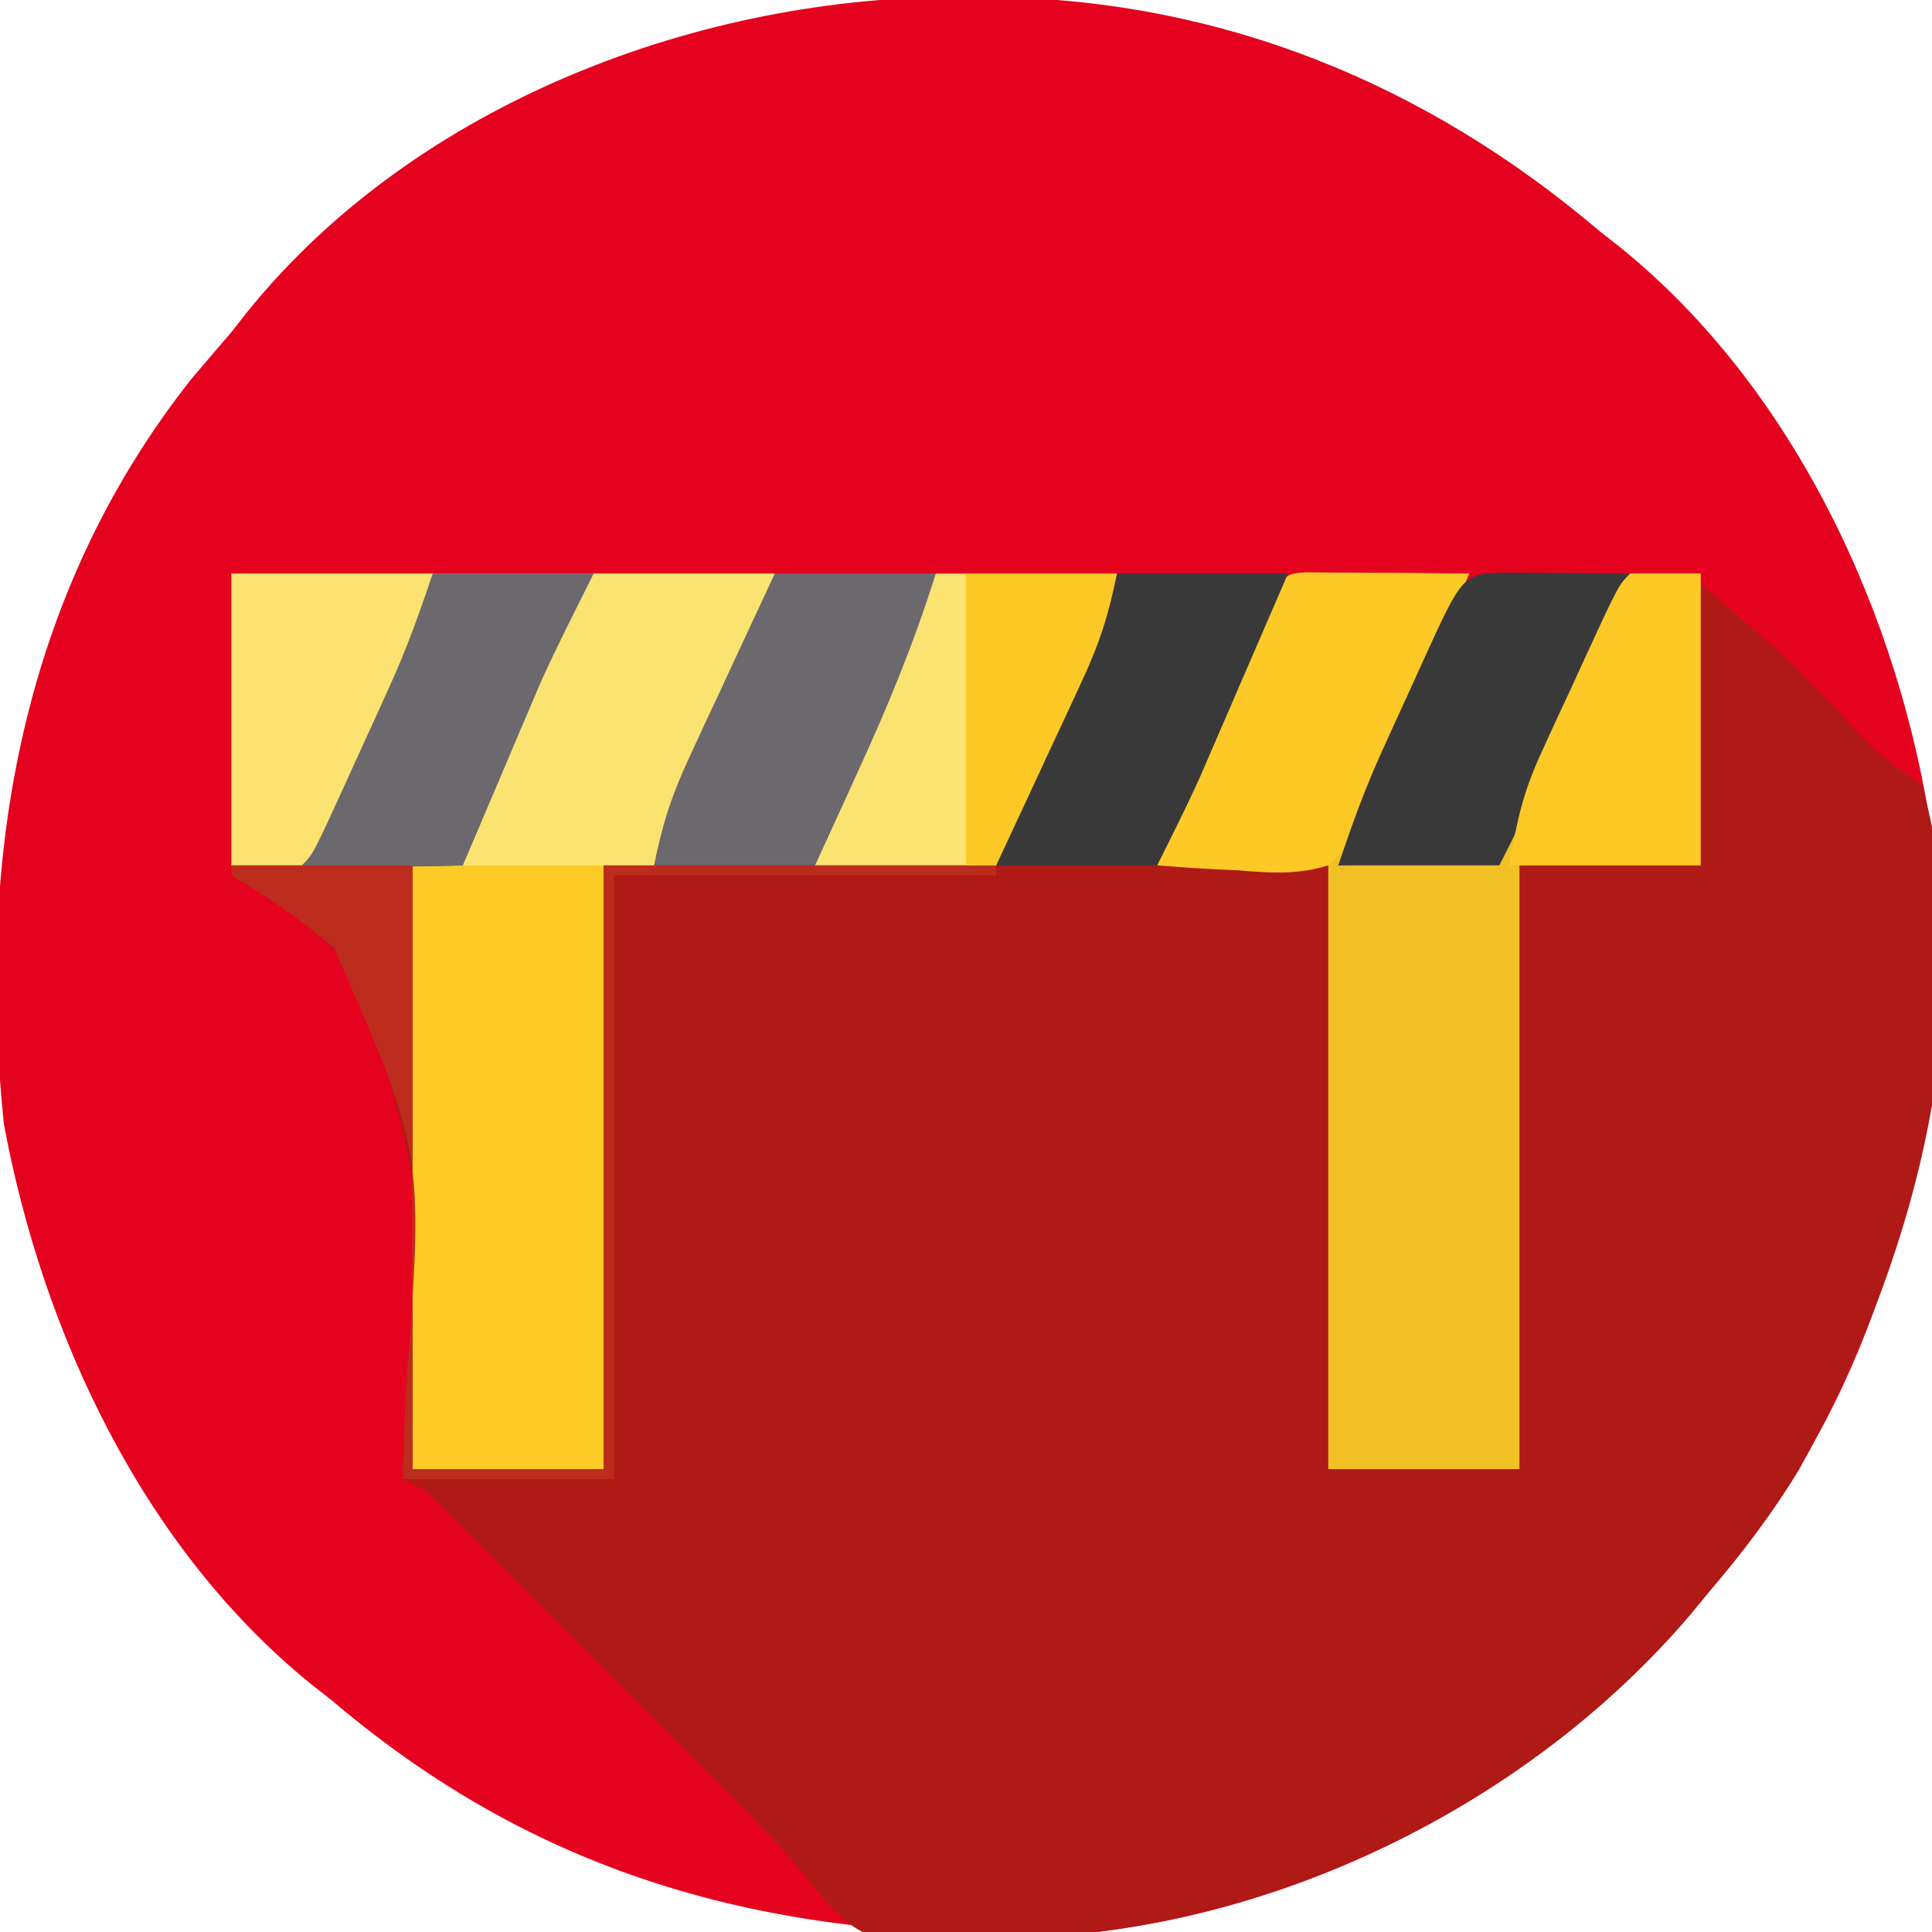<?xml version="1.0" encoding="UTF-8"?>
<svg version="1.1" xmlns="http://www.w3.org/2000/svg" width="192" height="192">
<path d="M0 0 C1.05 0.006 2.1 0.011 3.181 0.017 C25.801 0.369 46.062 8.687 63.25 23.312 C64.265 24.109 64.265 24.109 65.301 24.922 C82.647 38.965 93.071 61.588 96.25 83.312 C97.824 111.118 92.859 136.582 74.25 158.312 C73.25 159.529 73.25 159.529 72.23 160.77 C57.669 177.849 35.604 189.632 13.25 192.312 C-15.618 193.696 -40.321 188.398 -62.75 169.312 C-63.427 168.781 -64.104 168.25 -64.801 167.703 C-81.54 154.151 -91.488 132.836 -95.359 112.039 C-98.135 85.564 -93.619 59.34 -76.75 38 C-75.424 36.431 -74.091 34.868 -72.75 33.312 C-72.22 32.638 -71.69 31.964 -71.145 31.27 C-54.359 10.505 -26.076 -0.148 0 0 Z " fill="#E5021E" transform="translate(95.75,-0.312)"/>
<path d="M0 0 C5.28 0 10.56 0 16 0 C13.875 6.761 11.273 13.128 8.312 19.562 C7.897 20.476 7.481 21.389 7.053 22.33 C6.039 24.555 5.02 26.778 4 29 C9.94 29 15.88 29 22 29 C22.398 27.733 22.797 26.466 23.207 25.16 C25.011 19.749 27.306 14.615 29.688 9.438 C30.311 8.068 30.311 8.068 30.947 6.67 C31.961 4.445 32.98 2.222 34 0 C39.61 0 45.22 0 51 0 C49.398 3.709 47.793 7.417 46.188 11.125 C45.51 12.695 45.51 12.695 44.818 14.297 C44.377 15.315 43.935 16.334 43.48 17.383 C43.077 18.315 42.674 19.247 42.259 20.208 C40.92 23.176 39.456 26.087 38 29 C43.61 29 49.22 29 55 29 C55 48.8 55 68.6 55 89 C61.27 89 67.54 89 74 89 C74 69.2 74 49.4 74 29 C79.94 29 85.88 29 92 29 C92 19.76 92 10.52 92 1 C99.863 7.74 99.863 7.74 102.457 10.395 C103.012 10.957 103.567 11.52 104.139 12.1 C104.967 12.947 104.967 12.947 105.812 13.812 C109.534 17.89 109.534 17.89 114 21 C120.274 43.615 112.792 69.293 101.812 89.004 C99.202 93.319 96.277 97.174 93 101 C92 102.216 92 102.216 90.98 103.457 C76.35 120.619 54.4 132.18 32 135 C28.021 135.311 24.052 135.458 20.062 135.562 C19.004 135.625 17.945 135.688 16.854 135.752 C15.304 135.784 15.304 135.784 13.723 135.816 C12.792 135.852 11.861 135.887 10.903 135.924 C6.971 134.672 5.444 132.436 2.883 129.287 C-0.315 125.403 -3.929 121.928 -7.488 118.379 C-8.273 117.594 -9.057 116.808 -9.865 115.999 C-11.509 114.355 -13.153 112.712 -14.799 111.071 C-17.326 108.549 -19.848 106.022 -22.369 103.494 C-23.971 101.893 -25.573 100.292 -27.176 98.691 C-27.931 97.934 -28.686 97.177 -29.464 96.397 C-30.162 95.702 -30.86 95.007 -31.579 94.291 C-32.193 93.678 -32.807 93.065 -33.44 92.433 C-34.959 90.906 -34.959 90.906 -37 90 C-36.947 88.751 -36.893 87.502 -36.838 86.215 C-34.647 61.855 -34.647 61.855 -41.629 39.551 C-44.866 36.083 -48.444 33.264 -52.547 30.884 C-53.027 30.592 -53.506 30.301 -54 30 C-54 29.67 -54 29.34 -54 29 C-48.06 29 -42.12 29 -36 29 C-36 48.8 -36 68.6 -36 89 C-29.73 89 -23.46 89 -17 89 C-17 69.2 -17 49.4 -17 29 C-15.35 29 -13.7 29 -12 29 C-11.83 27.94 -11.83 27.94 -11.656 26.859 C-10.942 23.747 -9.842 21.156 -8.496 18.262 C-7.756 16.662 -7.756 16.662 -7.002 15.029 C-6.486 13.927 -5.969 12.824 -5.438 11.688 C-4.917 10.565 -4.397 9.443 -3.861 8.287 C-2.579 5.523 -1.29 2.761 0 0 Z " fill="#AF1916" transform="translate(77,57)"/>
<path d="M0 0 C17.82 0 35.64 0 54 0 C50.625 10.125 50.625 10.125 48.738 14.254 C48.144 15.564 48.144 15.564 47.537 16.9 C47.133 17.779 46.729 18.657 46.312 19.562 C45.897 20.476 45.481 21.389 45.053 22.33 C44.039 24.555 43.022 26.778 42 29 C40.35 29 38.7 29 37 29 C37 48.8 37 68.6 37 89 C30.73 89 24.46 89 18 89 C18 69.2 18 49.4 18 29 C12.06 29 6.12 29 0 29 C0 19.43 0 9.86 0 0 Z " fill="#FECB26" transform="translate(23,57)"/>
<path d="M0 0 C0.749 0.005 1.498 0.01 2.269 0.016 C3.078 0.019 3.887 0.022 4.72 0.026 C5.571 0.034 6.421 0.042 7.297 0.051 C8.151 0.056 9.005 0.06 9.885 0.065 C12.001 0.077 14.118 0.094 16.234 0.114 C14.822 3.449 13.403 6.781 11.984 10.114 C11.588 11.048 11.193 11.983 10.785 12.946 C8.442 18.437 5.964 23.803 3.234 29.114 C8.514 28.784 13.794 28.454 19.234 28.114 C20.089 26.176 20.943 24.239 21.824 22.242 C22.651 20.372 23.478 18.503 24.306 16.633 C24.882 15.33 25.457 14.028 26.032 12.725 C26.856 10.855 27.684 8.986 28.511 7.117 C29.009 5.992 29.506 4.866 30.019 3.706 C31.234 1.114 31.234 1.114 32.234 0.114 C34.544 0.114 36.854 0.114 39.234 0.114 C39.234 9.684 39.234 19.254 39.234 29.114 C33.294 29.114 27.354 29.114 21.234 29.114 C21.234 48.914 21.234 68.714 21.234 89.114 C14.964 89.114 8.694 89.114 2.234 89.114 C2.234 69.314 2.234 49.514 2.234 29.114 C-3.376 29.114 -8.986 29.114 -14.766 29.114 C-12.698 22.497 -10.157 16.35 -7.141 10.114 C-6.734 9.256 -6.326 8.399 -5.906 7.516 C-2.383 0.153 -2.383 0.153 0 0 Z " fill="#F1C024" transform="translate(129.766,56.886)"/>
<path d="M0 0 C11.88 0 23.76 0 36 0 C34.672 3.985 33.374 7.58 31.652 11.363 C31.212 12.332 30.772 13.301 30.318 14.299 C29.863 15.293 29.407 16.288 28.938 17.312 C28.478 18.326 28.018 19.34 27.545 20.385 C24.131 27.869 24.131 27.869 23 29 C21.292 29.087 19.581 29.107 17.871 29.098 C16.94 29.095 16.008 29.093 15.049 29.09 C13.261 29.076 13.261 29.076 11.438 29.062 C7.663 29.042 3.889 29.021 0 29 C0 19.43 0 9.86 0 0 Z " fill="#6B686E" transform="translate(23,57)"/>
<path d="M0 0 C5.94 0 11.88 0 18 0 C17.169 4.156 16.248 6.972 14.496 10.738 C14.003 11.805 13.51 12.872 13.002 13.971 C12.486 15.073 11.969 16.176 11.438 17.312 C10.917 18.435 10.397 19.557 9.861 20.713 C8.579 23.477 7.29 26.239 6 29 C0.06 29 -5.88 29 -12 29 C-11.169 24.844 -10.248 22.028 -8.496 18.262 C-8.003 17.195 -7.51 16.128 -7.002 15.029 C-6.486 13.927 -5.969 12.824 -5.438 11.688 C-4.657 10.004 -4.657 10.004 -3.861 8.287 C-2.579 5.523 -1.29 2.761 0 0 Z " fill="#FBE371" transform="translate(93,57)"/>
<path d="M0 0 C5.94 0 11.88 0 18 0 C15.875 6.761 13.273 13.128 10.312 19.562 C9.897 20.476 9.481 21.389 9.053 22.33 C8.039 24.555 7.02 26.778 6 29 C-0.27 29 -6.54 29 -13 29 C-11.586 25.665 -10.169 22.332 -8.75 19 C-8.354 18.065 -7.959 17.131 -7.551 16.168 C-7.158 15.246 -6.764 14.325 -6.359 13.375 C-6.003 12.537 -5.647 11.699 -5.28 10.836 C-3.627 7.174 -1.797 3.594 0 0 Z " fill="#FBE371" transform="translate(59,57)"/>
<path d="M0 0 C0.749 0.005 1.498 0.01 2.269 0.016 C3.078 0.019 3.887 0.022 4.72 0.026 C5.571 0.034 6.421 0.042 7.297 0.051 C8.151 0.056 9.005 0.06 9.885 0.065 C12.001 0.077 14.118 0.094 16.234 0.114 C14.85 3.452 13.45 6.783 12.047 10.114 C11.659 11.048 11.272 11.983 10.873 12.946 C9.71 15.694 8.493 18.408 7.234 21.114 C6.869 21.924 6.504 22.734 6.127 23.569 C4.992 25.755 4.017 27.411 2.234 29.114 C-0.771 30.047 -3.469 29.885 -6.578 29.614 C-7.367 29.577 -8.155 29.541 -8.967 29.504 C-10.902 29.41 -12.835 29.267 -14.766 29.114 C-12.746 22.498 -10.15 16.335 -7.141 10.114 C-6.734 9.256 -6.326 8.399 -5.906 7.516 C-2.383 0.153 -2.383 0.153 0 0 Z " fill="#FCC926" transform="translate(129.766,56.886)"/>
<path d="M0 0 C5.61 0 11.22 0 17 0 C15.398 3.709 13.793 7.417 12.188 11.125 C11.736 12.172 11.284 13.218 10.818 14.297 C10.377 15.315 9.935 16.334 9.48 17.383 C9.077 18.315 8.674 19.247 8.259 20.208 C6.92 23.176 5.456 26.087 4 29 C-1.28 29 -6.56 29 -12 29 C-9.875 22.239 -7.273 15.872 -4.312 9.438 C-3.897 8.524 -3.481 7.611 -3.053 6.67 C-2.039 4.445 -1.02 2.222 0 0 Z " fill="#3A3939" transform="translate(111,57)"/>
<path d="M0 0 C1.488 0.007 2.977 0.019 4.465 0.035 C5.223 0.04 5.982 0.044 6.764 0.049 C8.643 0.061 10.523 0.079 12.402 0.098 C10.99 3.433 9.572 6.765 8.152 10.098 C7.757 11.032 7.361 11.967 6.953 12.93 C4.61 18.421 2.133 23.788 -0.598 29.098 C-5.878 29.098 -11.158 29.098 -16.598 29.098 C-15.269 25.112 -13.971 21.518 -12.25 17.734 C-11.81 16.766 -11.37 15.797 -10.916 14.799 C-10.46 13.804 -10.005 12.81 -9.535 11.785 C-9.076 10.771 -8.616 9.757 -8.143 8.713 C-4.221 0.115 -4.221 0.115 0 0 Z " fill="#3A3939" transform="translate(149.598,56.902)"/>
<path d="M0 0 C5.28 0 10.56 0 16 0 C13.875 6.761 11.273 13.128 8.312 19.562 C7.897 20.476 7.481 21.389 7.053 22.33 C6.039 24.555 5.02 26.778 4 29 C-1.28 29 -6.56 29 -12 29 C-11.169 24.844 -10.248 22.028 -8.496 18.262 C-8.003 17.195 -7.51 16.128 -7.002 15.029 C-6.486 13.927 -5.969 12.824 -5.438 11.688 C-4.657 10.004 -4.657 10.004 -3.861 8.287 C-2.579 5.523 -1.29 2.761 0 0 Z " fill="#6B696E" transform="translate(77,57)"/>
<path d="M0 0 C6.6 0 13.2 0 20 0 C18.672 3.985 17.374 7.58 15.652 11.363 C15.212 12.332 14.772 13.301 14.318 14.299 C13.863 15.293 13.407 16.288 12.938 17.312 C12.478 18.326 12.018 19.34 11.545 20.385 C8.131 27.869 8.131 27.869 7 29 C4.69 29 2.38 29 0 29 C0 19.43 0 9.86 0 0 Z " fill="#FCE271" transform="translate(23,57)"/>
<path d="M0 0 C2.31 0 4.62 0 7 0 C7 9.57 7 19.14 7 29 C0.73 29 -5.54 29 -12 29 C-11.232 24.393 -10.617 21.688 -8.75 17.637 C-8.307 16.668 -7.863 15.699 -7.406 14.701 C-6.71 13.209 -6.71 13.209 -6 11.688 C-5.536 10.674 -5.072 9.66 -4.594 8.615 C-1.157 1.157 -1.157 1.157 0 0 Z " fill="#FCC926" transform="translate(162,57)"/>
<path d="M0 0 C5.94 0 11.88 0 18 0 C18 19.8 18 39.6 18 60 C24.27 60 30.54 60 37 60 C37 40.2 37 20.4 37 0 C49.87 0 62.74 0 76 0 C76 0.33 76 0.66 76 1 C63.46 1 50.92 1 38 1 C38 20.8 38 40.6 38 61 C31.07 61 24.14 61 17 61 C17.113 58.009 17.227 55.019 17.344 51.938 C19.132 28.566 19.132 28.566 10.207 8.232 C7.415 5.87 4.619 3.72 1.453 1.884 C0.973 1.592 0.494 1.301 0 1 C0 0.67 0 0.34 0 0 Z " fill="#BC2C1C" transform="translate(23,86)"/>
<path d="M0 0 C4.95 0 9.9 0 15 0 C14.169 4.156 13.248 6.972 11.496 10.738 C11.003 11.805 10.51 12.872 10.002 13.971 C9.486 15.073 8.969 16.176 8.438 17.312 C7.917 18.435 7.397 19.557 6.861 20.713 C5.579 23.478 4.292 26.24 3 29 C2.01 29 1.02 29 0 29 C0 19.43 0 9.86 0 0 Z " fill="#FCC926" transform="translate(96,57)"/>
</svg>
